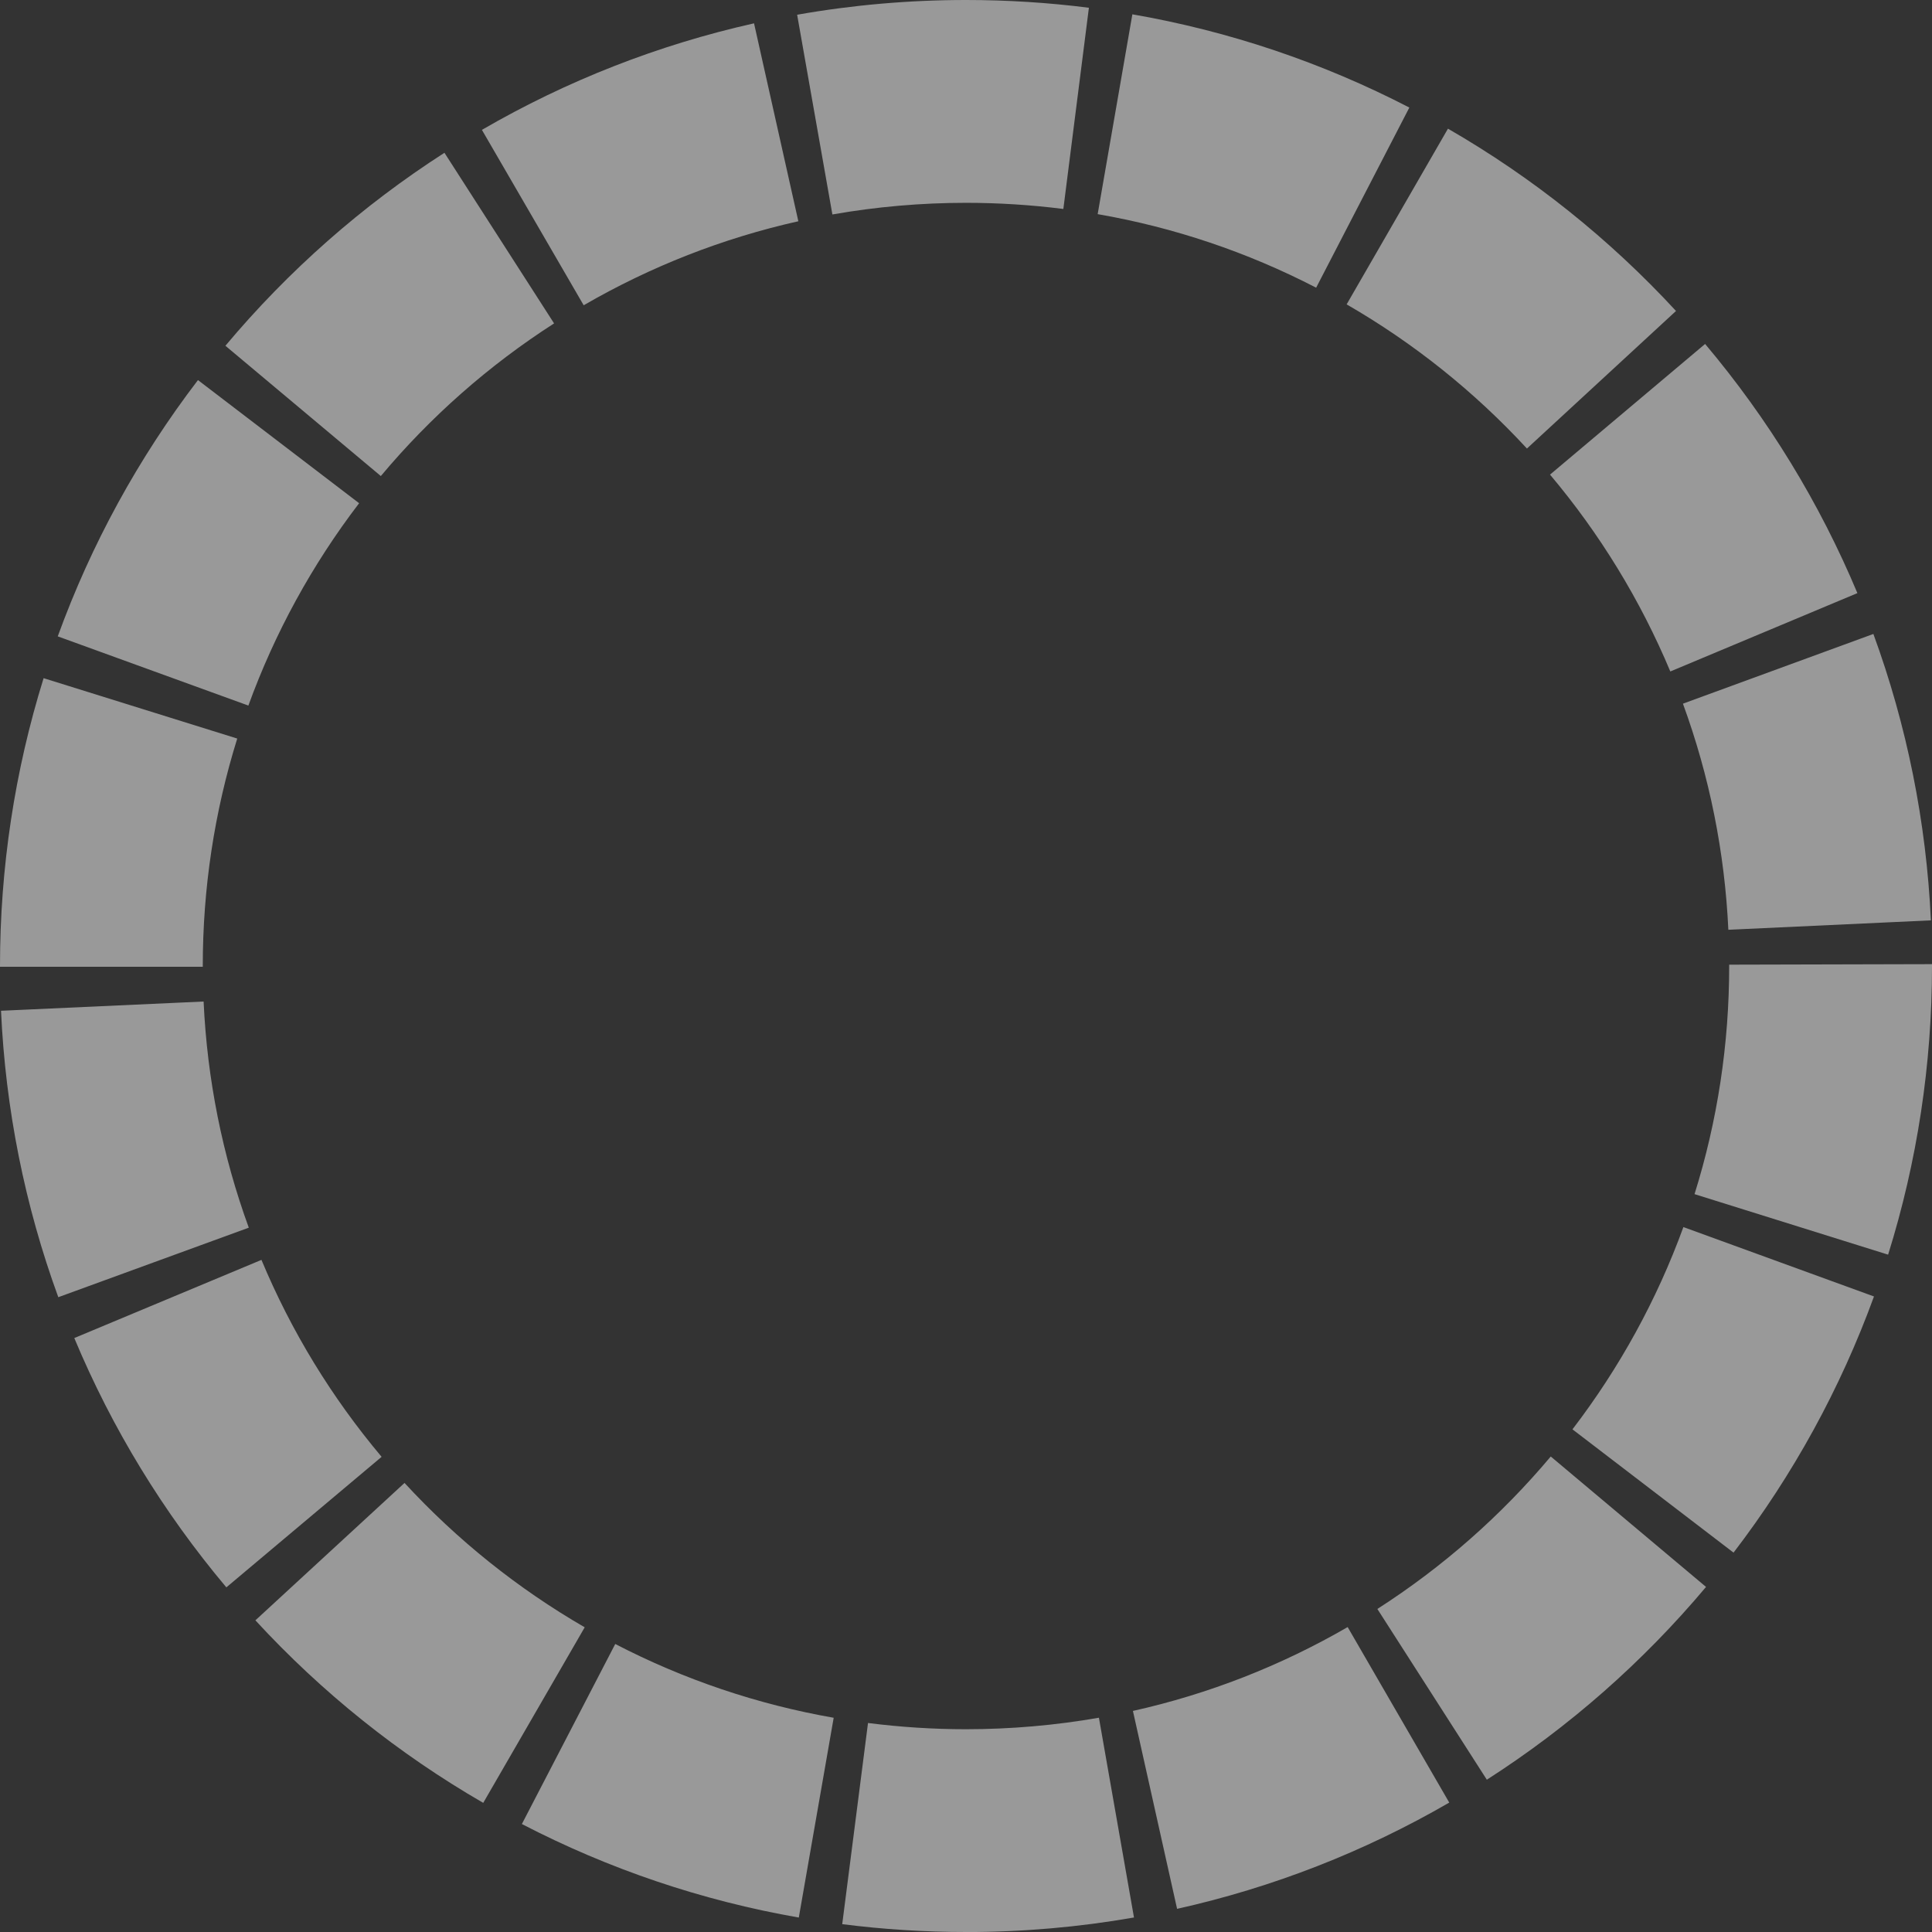 <?xml version="1.0" encoding="UTF-8"?><svg id="Layer_2" xmlns="http://www.w3.org/2000/svg" viewBox="0 0 418.18 418.18"><rect x="0" y="0" width="418.18" height="418.18" fill="#333333" stroke="none"/><defs><style>.cls-1{fill:#fff;opacity:.5;}</style></defs><g id="Layer_3"><path class="cls-1" d="M209.09,418.18c-8.95,0-17.97-.57-26.79-1.7l5.58-43.54c6.98.89,14.12,1.35,21.21,1.35,9.66,0,19.34-.84,28.77-2.49l7.59,43.24c-11.92,2.09-24.15,3.15-36.35,3.15ZM172.89,415.05c-20.91-3.65-41.08-10.46-59.93-20.24l20.21-38.97c14.87,7.71,30.78,13.08,47.28,15.97l-7.55,43.24ZM254.78,413.17l-9.56-42.84c16.33-3.64,31.97-9.75,46.48-18.15l21.99,37.99c-18.39,10.65-38.22,18.39-58.92,23ZM104.6,390.23c-18.34-10.6-34.93-23.89-49.32-39.51l32.28-29.74c11.38,12.35,24.5,22.86,39,31.25l-21.97,38.01ZM321.82,385.21l-23.69-36.95c14.11-9.05,26.73-20.15,37.53-33l33.61,28.23c-13.65,16.25-29.61,30.29-47.45,41.73ZM48.99,343.58c-13.68-16.27-24.75-34.42-32.91-53.96l40.51-16.92c6.44,15.43,15.19,29.77,26.01,42.63l-33.6,28.25ZM375.22,336.06l-34.86-26.68c10.21-13.34,18.29-28.07,24.01-43.78l41.25,15.02c-7.25,19.91-17.47,38.56-30.4,55.45ZM12.62,280.78C5.36,260.9,1.19,240.04.22,218.78l43.85-2c.77,16.8,4.06,33.27,9.78,48.95l-41.24,15.05ZM408.68,271.57l-41.9-13.1c4.98-15.91,7.5-32.53,7.5-49.38v-.29s43.9-.11,43.9-.11v.4c0,21.3-3.2,42.32-9.5,62.48ZM43.9,209.26H0v-.17c0-21.24,3.18-42.2,9.44-62.3l41.91,13.07c-4.95,15.87-7.46,32.43-7.46,49.24v.17ZM374.1,201.25c-.78-16.8-4.09-33.26-9.83-48.94l41.22-15.09c7.27,19.87,11.46,40.73,12.45,61.99l-43.85,2.04ZM53.76,152.72l-41.26-14.98c7.23-19.91,17.44-38.58,30.35-55.47l34.88,26.65c-10.2,13.35-18.26,28.09-23.97,43.8ZM361.54,145.34c-6.46-15.42-15.22-29.76-26.04-42.61l33.57-28.28c13.69,16.25,24.78,34.4,32.96,53.93l-40.49,16.96ZM82.43,103.04l-33.64-28.2c13.63-16.26,29.58-30.31,47.41-41.77l23.73,36.93c-14.1,9.06-26.72,20.17-37.5,33.04ZM330.51,97.09c-11.39-12.34-24.52-22.84-39.03-31.21l21.93-38.03c18.35,10.58,34.96,23.86,49.36,39.46l-32.26,29.77ZM126.34,66.08l-22.03-37.97c18.38-10.66,38.2-18.42,58.9-23.06l9.59,42.84c-16.33,3.66-31.96,9.78-46.47,18.19ZM284.88,62.27c-14.88-7.7-30.79-13.06-47.29-15.92l7.51-43.25c20.92,3.63,41.09,10.42,59.95,20.18l-20.17,38.99ZM180.17,46.42l-7.63-43.23C184.53,1.07,196.83,0,209.09,0c8.89,0,17.84.56,26.6,1.68l-5.53,43.55c-6.93-.88-14.02-1.33-21.07-1.33-9.71,0-19.44.85-28.92,2.52Z"/></g></svg>